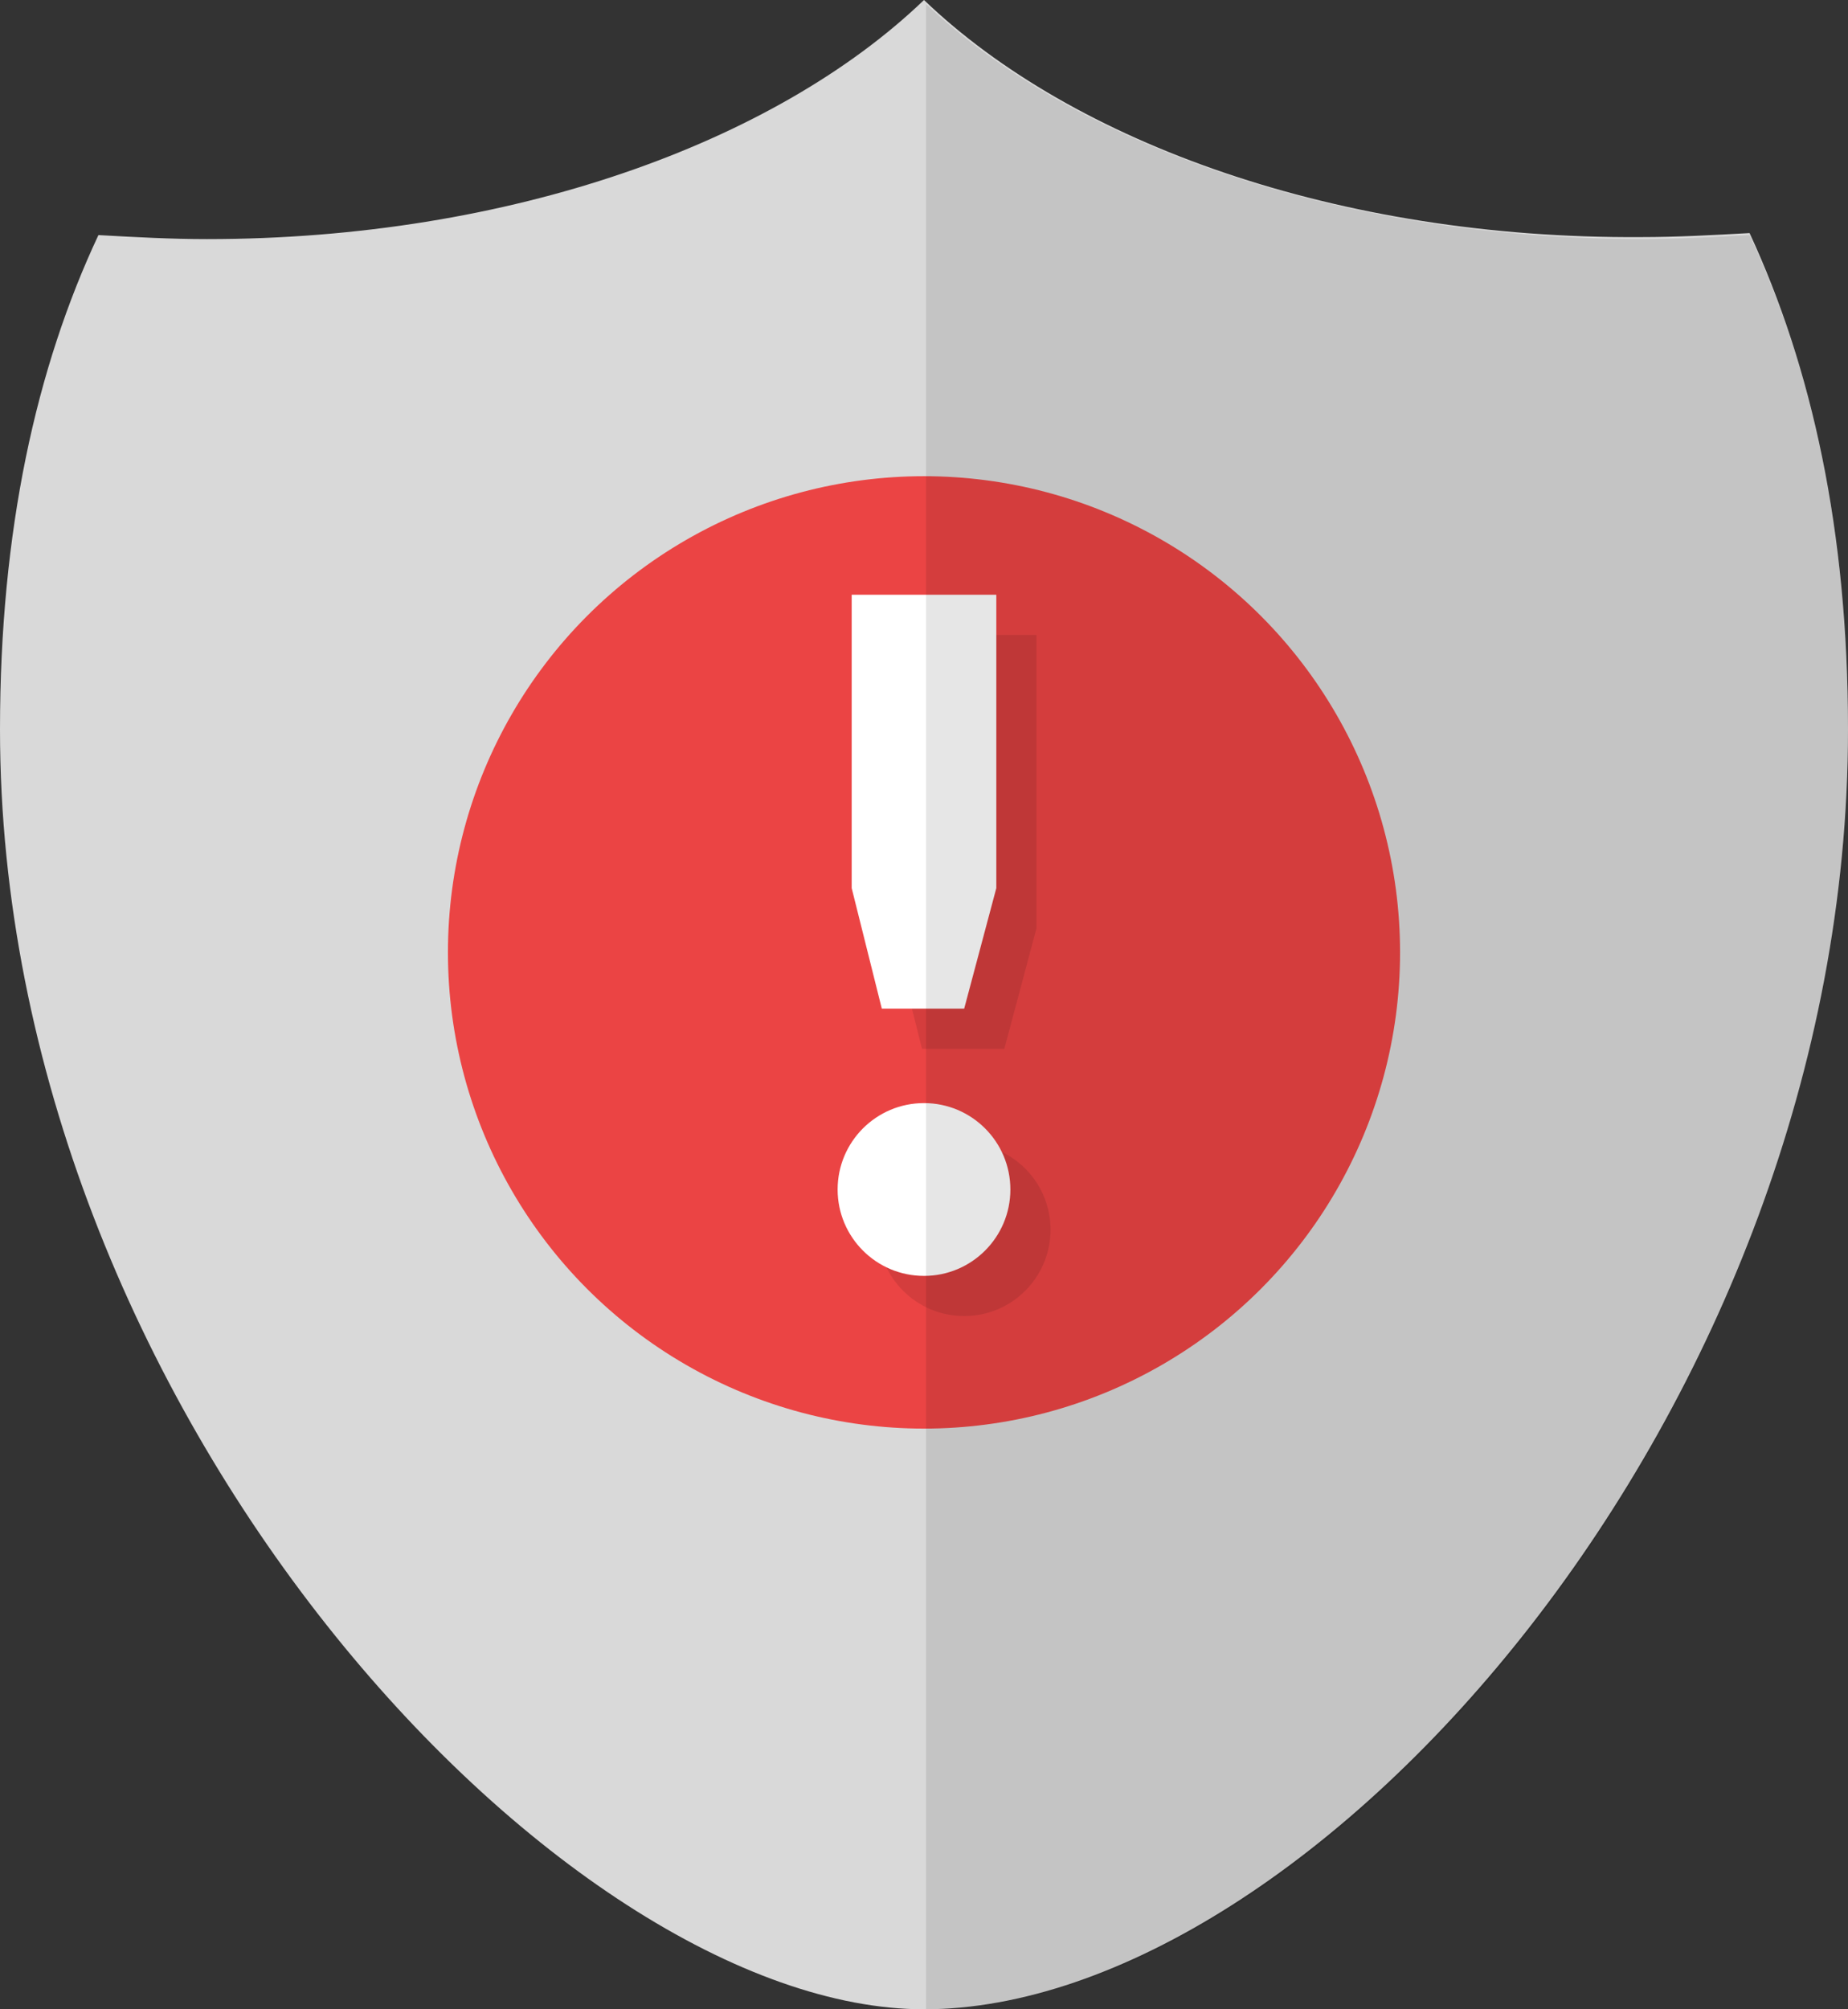 <svg baseProfile="basic" xmlns="http://www.w3.org/2000/svg" width="92" height="100" viewBox="0 0 92 100"><rect x="0" y="0" width="92" height="100" fill="#333333" stroke="none"/><path fill="#D9D9D9" d="M92 36.3c0-9.9-1.8-18-4.9-24.7-1.8.1-3.6.2-5.4.2C66.6 11.9 53.4 7.1 46 0c-7.4 7.1-20.6 11.9-35.7 11.9-1.8 0-3.6-.1-5.4-.2C1.8 18.3 0 26.4 0 36.3 0 70.2 28 100 46 100c19.3 0 46-29.8 46-63.7z"/><circle fill="#EB4444" cx="46" cy="47.4" r="23.7"/><path opacity=".1" d="M45.9 52.2l-1.5-6V31.6h7.2v14.6l-1.6 6h-4.1z"/><circle opacity=".1" cx="48" cy="61.2" r="4.3"/><path fill="#FFF" d="M43.9 50.2l-1.5-6V29.6h7.2v14.6l-1.6 6h-4.1z"/><circle fill="#FFF" cx="46" cy="59.2" r="4.3"/><path opacity=".1" fill="#010000" d="M87.1 11.7c-1.8.1-3.6.2-5.4.2-15 0-28.2-4.7-35.6-11.7V100C65.7 100 92 70 92 36.3c0-9.9-1.8-18-4.9-24.6z"/></svg>